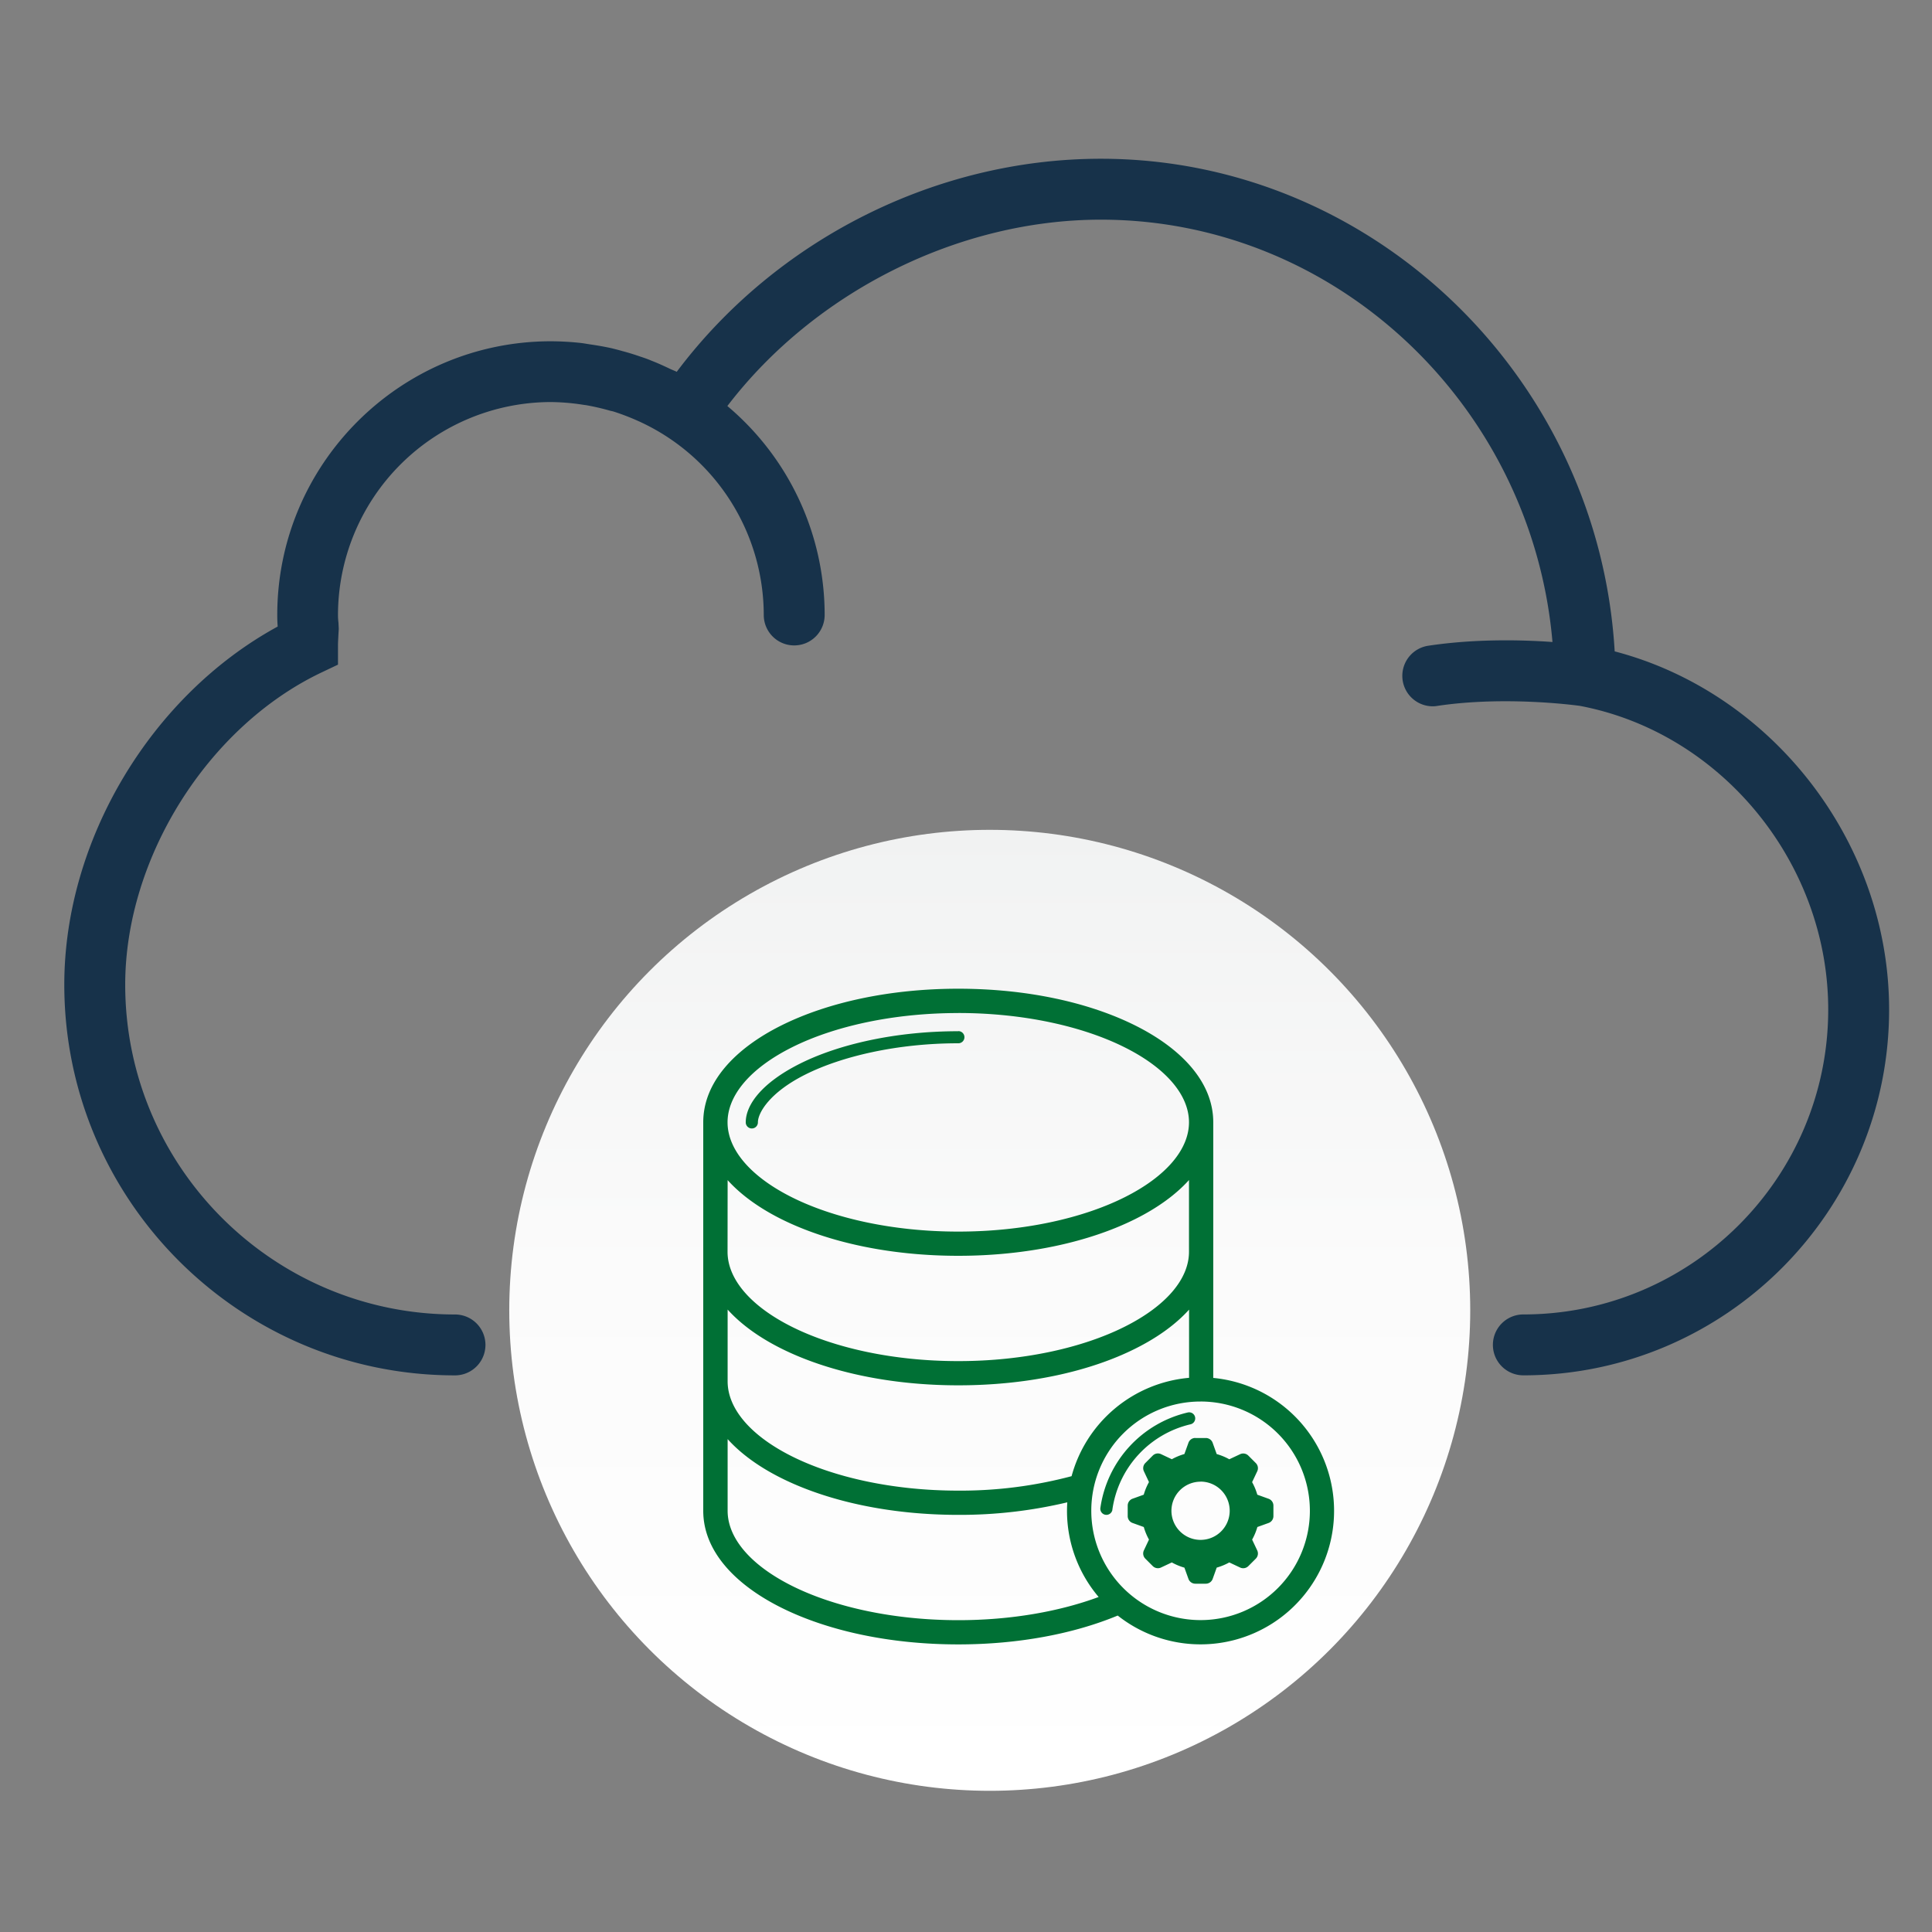 <svg xmlns="http://www.w3.org/2000/svg" xmlns:xlink="http://www.w3.org/1999/xlink" viewBox="0 0 1000 1000"><rect x="0" y="0" width="1000" height="1000" fill="#808080" stroke="none"/><defs><style>.a{fill:#17324a;}.b{fill:url(#a);}.c{fill:#007035;}</style><linearGradient id="a" x1="512.29" y1="926.93" x2="512.29" y2="429.52" gradientUnits="userSpaceOnUse"><stop offset="0" stop-color="#fff"/><stop offset="0.54" stop-color="#fbfbfb"/><stop offset="1" stop-color="#f1f2f2"/></linearGradient></defs><title>asset_and_capacity</title><path class="a" d="M835.76,337.17c-8.3-141.74-125.13-255-265.95-255-85.48,0-168.19,41.89-219.54,110.29-1.14-.61-2.38-1-3.6-1.61-3.07-1.46-6.24-2.91-9.39-4.13-1.85-.79-3.76-1.48-5.69-2.09-3.07-1.08-6.22-2.07-9.44-2.91-1.85-.55-3.7-1-5.61-1.48-3.46-.77-7-1.38-10.55-1.91-1.69-.24-3.31-.55-5-.77a149.72,149.72,0,0,0-15.82-.92c-78.1,0-141.66,63.56-141.66,141.66,0,2,.06,4,.22,6C78.25,360,33.28,434.79,33.28,509.66c0,111.53,90.69,202.23,202.23,202.23a15.76,15.76,0,0,0,0-31.52c-94.16,0-170.7-76.55-170.7-170.7,0-65.43,42.58-133.3,101.22-161.42l8.91-4.23V334.1c0-1.93.16-3.92.24-5.92l.16-2.7-.16-3.23a32.7,32.7,0,0,1-.24-3.92A110.38,110.38,0,0,1,285.18,208.1a114,114,0,0,1,14.44,1.08c1.24.16,2.46.39,3.7.53a122.43,122.43,0,0,1,12.38,2.85c.53.16,1.14.24,1.69.39A119.47,119.47,0,0,1,330.52,218c1.08.47,2.16,1,3.25,1.53a110.32,110.32,0,0,1,61.55,98.78,15.76,15.76,0,1,0,31.52,0,141.28,141.28,0,0,0-50.36-108.15c45.12-59,119.46-96.46,193.33-96.46,122,0,223.21,96.54,233.75,218.6-16.08-1.16-40.2-1.69-64.27,1.93a15.76,15.76,0,0,0,2.38,31.35,14.69,14.69,0,0,0,2.38-.22c35-5.23,71.49-.31,73.71,0,73.34,13.91,128.52,81.39,128.52,157.19,0,87-70.78,157.8-157.8,157.8a15.76,15.76,0,1,0,0,31.52c104.39,0,189.32-84.93,189.32-189.32,0-86.4-60.25-164-142.05-185.4Zm0,0"/><circle class="b" cx="512.29" cy="678.22" r="248.7"/><path class="c" d="M496,511.76c-35.56,0-67.81,7.13-91.7,19.07S364,560.15,364,580.9V782c0,20.75,16.4,38.12,40.29,50.07s56.14,19.07,91.7,19.07c31.21,0,59.85-5.52,82.54-14.93a69.11,69.11,0,1,0,49.45-123V580.9c0-20.75-16.4-38.12-40.3-50.07S531.6,511.76,496,511.76Zm0,12.57c33.86,0,64.47,6.94,86.08,17.74s33.34,24.86,33.34,38.82-11.74,28-33.34,38.82S529.9,637.47,496,637.47s-64.47-6.94-86.08-17.74-33.34-24.86-33.34-38.82,11.74-28,33.34-38.82,52.21-17.74,86.08-17.74Zm0,9.43c-32.59,0-62,6.81-81.86,16.75S386,571.85,386,580.9a3.14,3.14,0,0,0,6.29.09v-.09c0-4.77,5.9-15.39,24.66-24.77S464.34,540,496,540a3.14,3.14,0,0,0,.09-6.29ZM376.62,610.83c7,7.76,16.53,14.54,27.72,20.14C428.23,642.91,460.48,650,496,650s67.81-7.13,91.69-19.07c11.19-5.6,20.73-12.38,27.73-20.14v37.12c0,14-11.74,28-33.34,38.82S529.9,704.51,496,704.51s-64.47-6.94-86.08-17.74-33.34-24.86-33.34-38.82Zm0,67c7,7.76,16.53,14.55,27.72,20.14,23.89,11.95,56.14,19.07,91.7,19.07S563.84,710,587.73,698c11.19-5.59,20.73-12.37,27.73-20.14v35.3a69.3,69.3,0,0,0-60.81,50.91A224,224,0,0,1,496,771.55c-33.86,0-64.47-6.94-86.08-17.74S376.62,728.95,376.62,715Zm244.79,47.59A56.57,56.57,0,1,1,564.85,782a56.47,56.47,0,0,1,56.57-56.57Zm-5.83,5.6a3,3,0,0,0-.84.09,59.29,59.29,0,0,0-45.2,49.5,3.15,3.15,0,0,0,6.21,1,.92.92,0,0,0,0-.13,53,53,0,0,1,40.41-44.25,3.14,3.14,0,0,0-.59-6.21Zm3.11,13.26h0a3.78,3.78,0,0,0-3.55,2.5l-2.1,5.83a30.68,30.68,0,0,0-6.5,2.69l-5.6-2.64a3.77,3.77,0,0,0-4.28.75l-3.84,3.85a3.77,3.77,0,0,0-.74,4.27l2.63,5.59a30.58,30.58,0,0,0-2.71,6.53l-5.81,2.09a3.78,3.78,0,0,0-2.49,3.55v5.44a3.78,3.78,0,0,0,2.49,3.55l5.83,2.1a30.34,30.34,0,0,0,2.69,6.5l-2.64,5.6a3.77,3.77,0,0,0,.75,4.28l3.84,3.84a3.77,3.77,0,0,0,4.28.74l5.59-2.63a30.53,30.53,0,0,0,6.52,2.7l2.09,5.82a3.78,3.78,0,0,0,3.55,2.49h5.44a3.78,3.78,0,0,0,3.55-2.49l2.09-5.84a30.26,30.26,0,0,0,6.5-2.68l5.61,2.64a3.76,3.76,0,0,0,4.27-.74l3.84-3.84a3.78,3.78,0,0,0,.75-4.28l-2.64-5.59a30.53,30.53,0,0,0,2.71-6.52l5.81-2.09a3.78,3.78,0,0,0,2.5-3.54v-5.44a3.77,3.77,0,0,0-2.5-3.55l-5.84-2.11a30.77,30.77,0,0,0-2.69-6.5l2.65-5.6a3.76,3.76,0,0,0-.75-4.28l-3.84-3.84a3.76,3.76,0,0,0-4.27-.74l-5.6,2.63a30.16,30.16,0,0,0-6.52-2.7l-2.09-5.82a3.77,3.77,0,0,0-3.55-2.49h-5.44Zm-242.07.6c7,7.76,16.53,14.55,27.72,20.14,23.89,11.95,56.14,19.07,91.7,19.07a239.71,239.71,0,0,0,56.39-6.49c-.09,1.46-.15,2.92-.15,4.4a68.83,68.83,0,0,0,16.38,44.6c-20.07,7.44-45.27,12-72.61,12-33.86,0-64.47-6.94-86.08-17.74S376.62,796,376.62,782Zm244.79,22A15.08,15.08,0,1,1,606.33,782a15.08,15.08,0,0,1,15.09-15.08Zm0,0"/></svg>